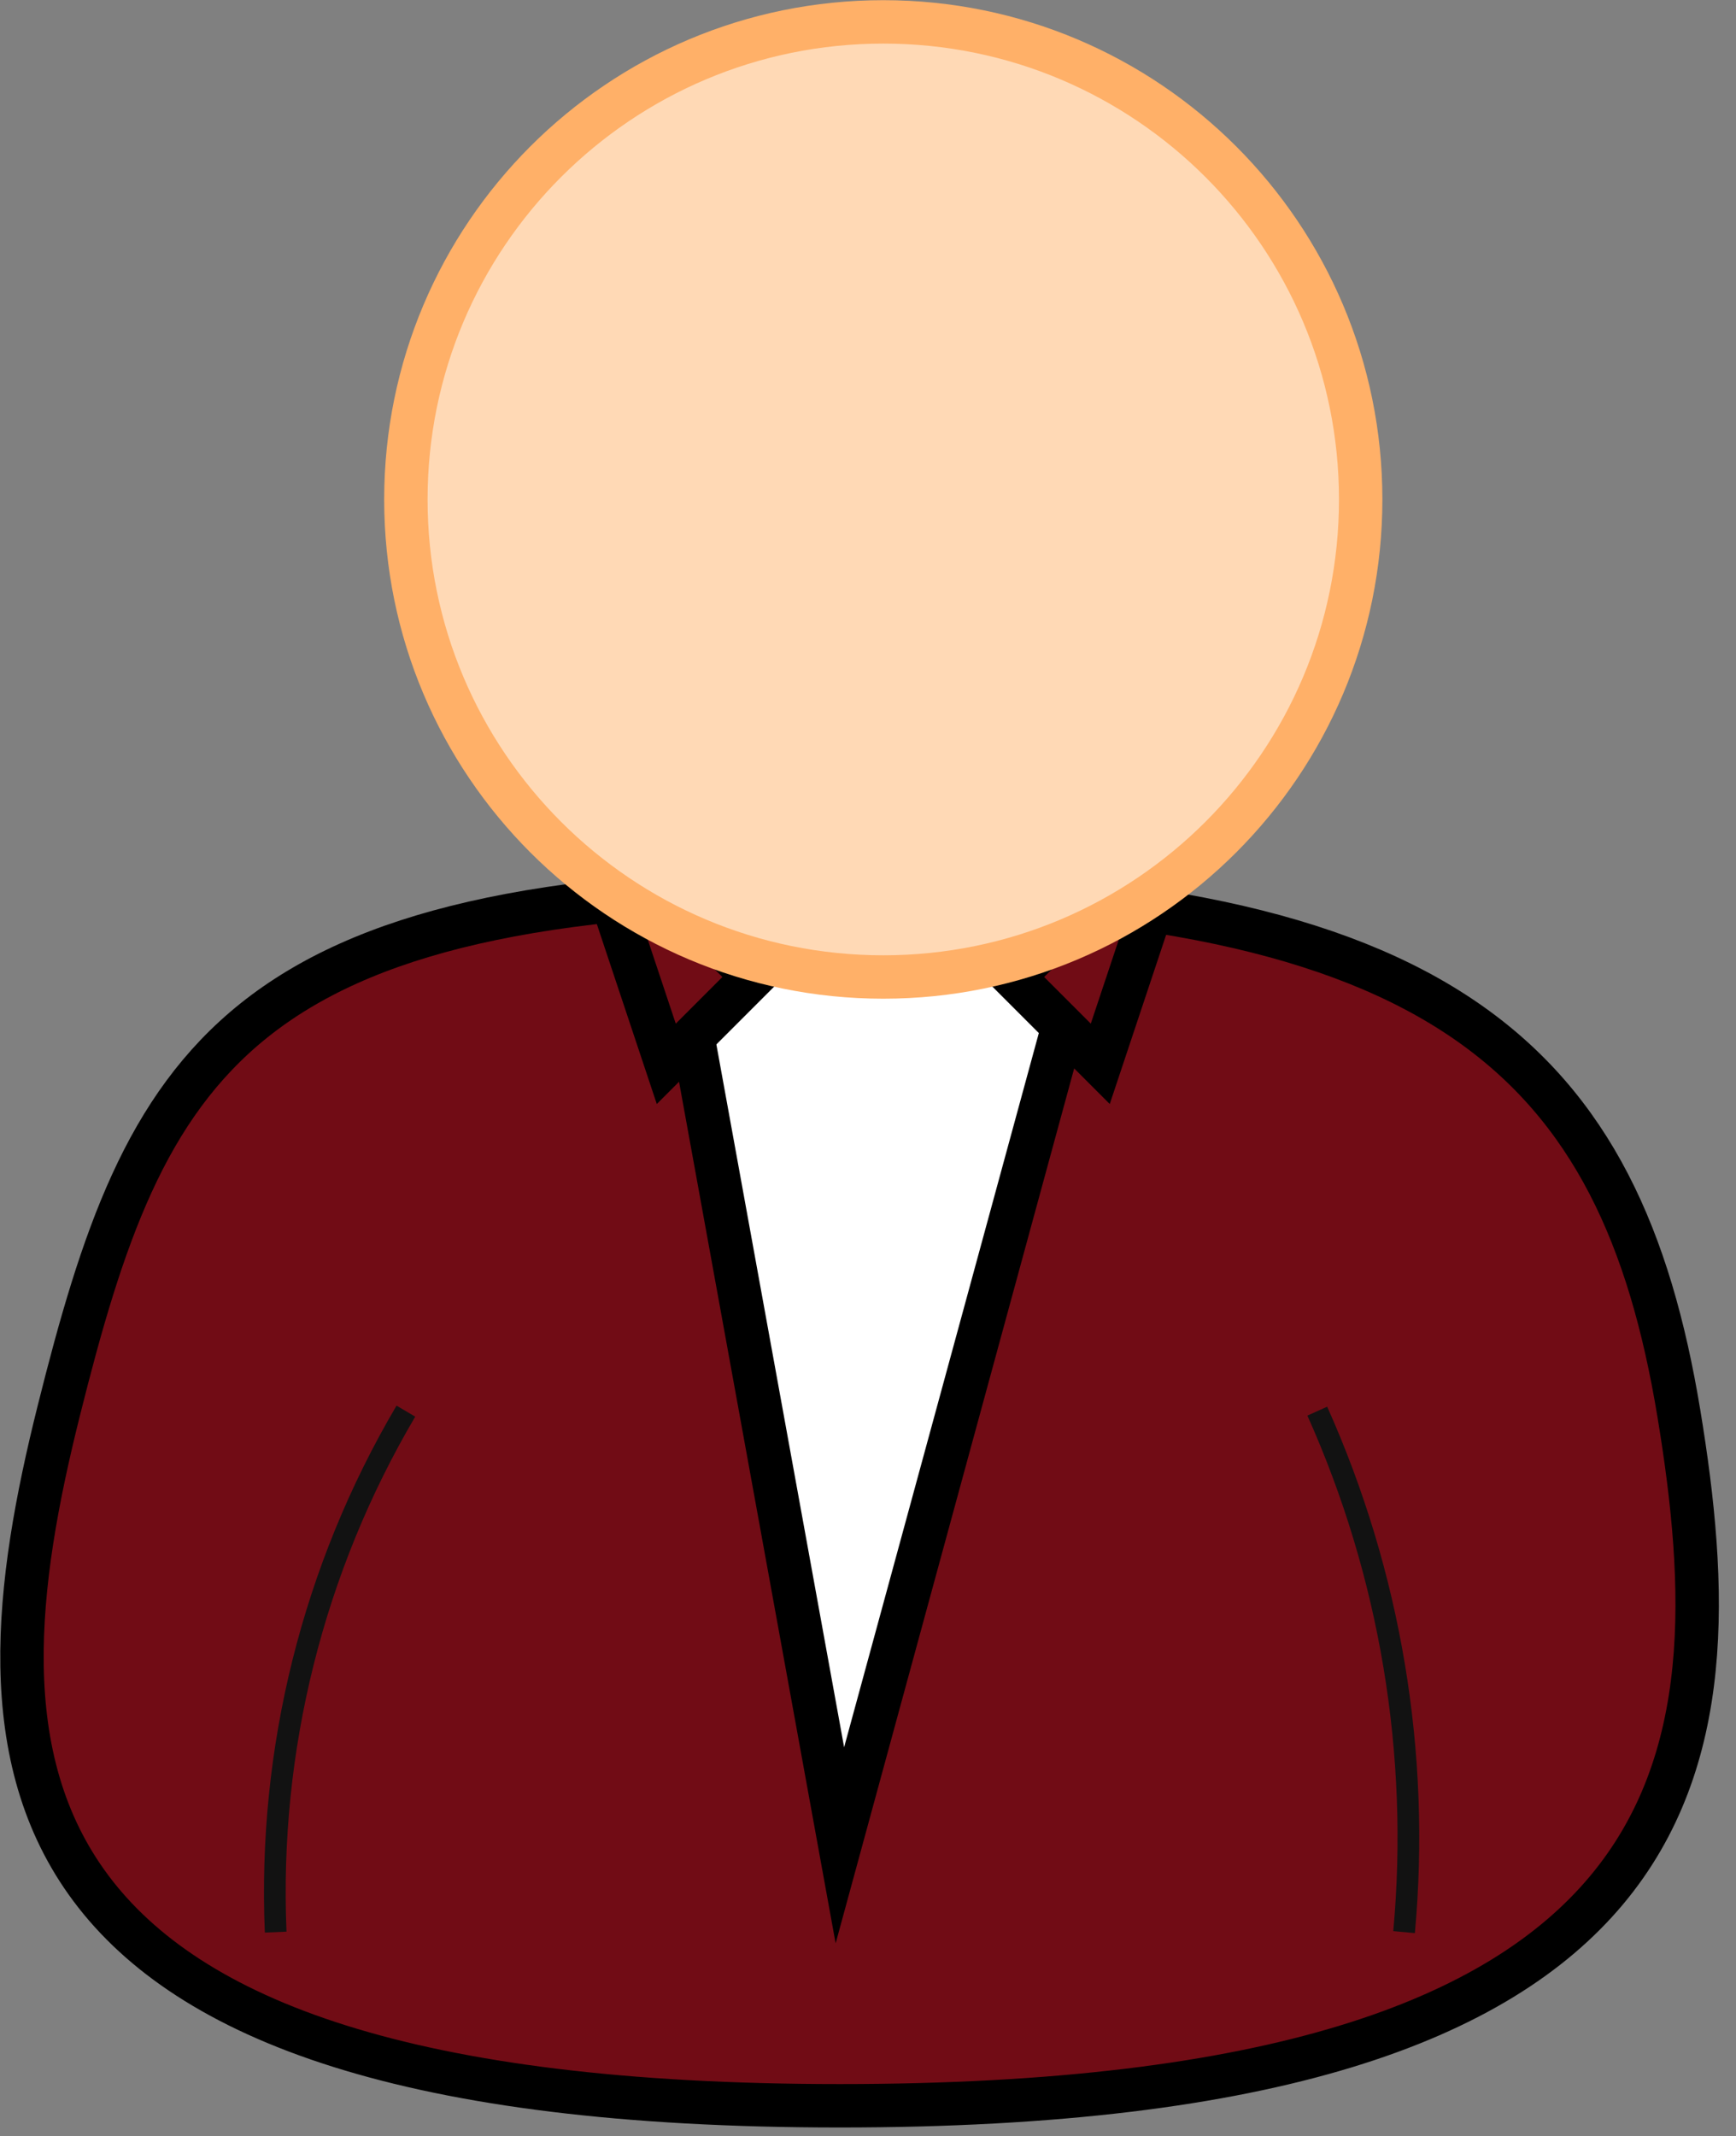 <?xml version="1.0" encoding="UTF-8" standalone="no"?>
<!DOCTYPE svg PUBLIC "-//W3C//DTD SVG 1.1//EN" "http://www.w3.org/Graphics/SVG/1.1/DTD/svg11.dtd">
<svg width="100%" height="100%" viewBox="0 0 100 123" version="1.1" xmlns="http://www.w3.org/2000/svg" xmlns:xlink="http://www.w3.org/1999/xlink" xml:space="preserve" xmlns:serif="http://www.serif.com/" style="fill-rule:evenodd;clip-rule:evenodd;stroke-miterlimit:10;">
    <rect x="0" y="0" width="100" height="123" fill="#808080" stroke="none"/>
    <g id="Calque-1" serif:id="Calque 1" transform="matrix(1,0,0,1,-719.06,-548.25)">
        <path id="path366" d="M767.44,599.51C802.44,599.51 812.44,609.51 815.765,629.617C819.085,649.724 817.44,669.51 767.44,669.51C717.44,669.51 717.44,649.51 722.44,629.51C727.44,609.51 732.44,599.51 767.44,599.51" style="fill:rgb(113,12,21);stroke:black;stroke-width:2.5px;"/>
        <path id="path368" d="M757.44,599.51L782.44,599.51L767.44,654.51L757.44,599.51Z" style="fill:white;stroke:black;stroke-width:2.5px;"/>
        <path id="path370" d="M752.44,594.51L762.44,604.51L757.44,609.51L752.44,594.51Z" style="fill:rgb(113,12,21);stroke:black;stroke-width:2.5px;"/>
        <path id="path372" d="M777.44,604.51L787.44,594.51L782.44,609.51L777.44,604.51Z" style="fill:rgb(113,12,21);stroke:black;stroke-width:2.5px;"/>
        <path id="path374" d="M742.44,629.51C737.098,638.577 734.496,648.997 734.94,659.51" style="fill:none;fill-rule:nonzero;stroke:rgb(18,18,18);stroke-width:1.25px;"/>
        <path id="path376" d="M799.94,659.51C800.878,649.246 799.154,638.914 794.94,629.51" style="fill:none;fill-rule:nonzero;stroke:rgb(18,18,18);stroke-width:1.25px;"/>
        <path id="path378" d="M797.44,577.01C797.44,592.196 785.126,604.51 769.94,604.51C754.75,604.51 742.44,592.196 742.44,577.01C742.44,561.82 754.75,549.51 769.94,549.51C785.126,549.51 797.44,561.82 797.44,577.01" style="fill:rgb(255,217,181);stroke:rgb(255,176,104);stroke-width:2.5px;"/>
    </g>
</svg>
